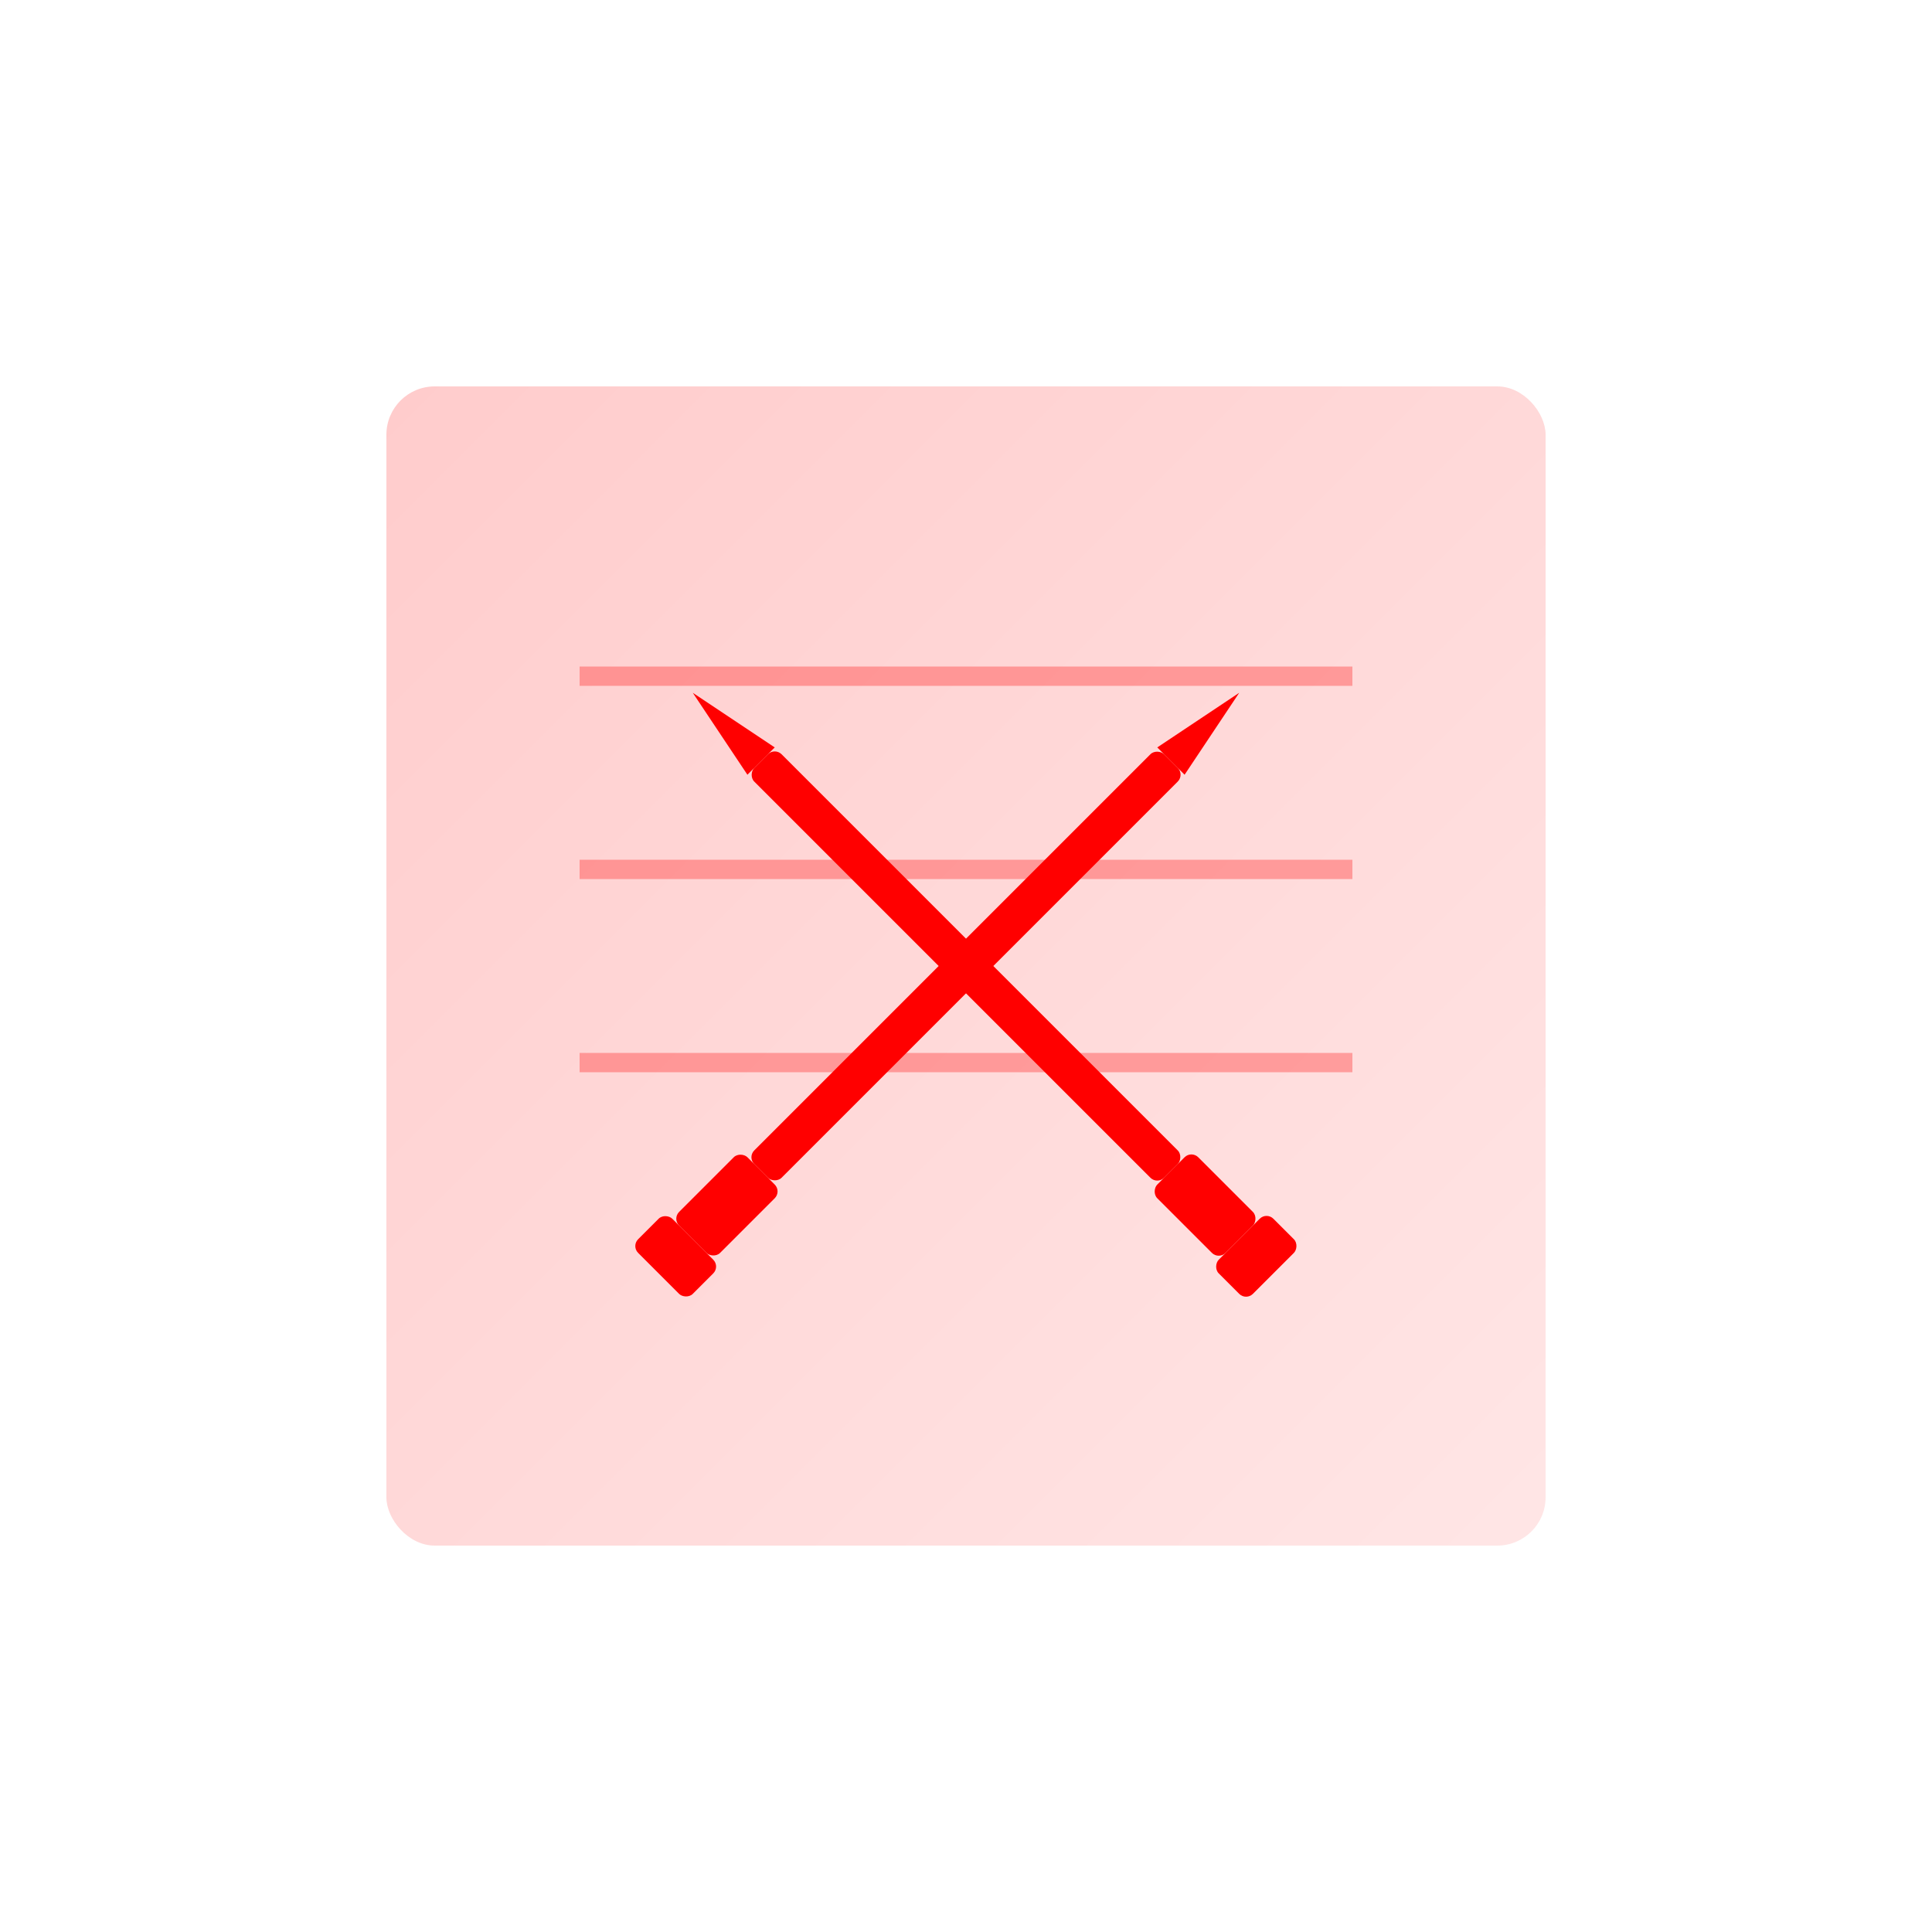 <svg xmlns="http://www.w3.org/2000/svg" viewBox="0 0 200 200">
  <defs>
    <linearGradient id="paperGradient" x1="0%" y1="0%" x2="100%" y2="100%">
      <stop offset="0%" style="stop-color:#FF0000;stop-opacity:0.2"/>
      <stop offset="100%" style="stop-color:#FF0000;stop-opacity:0.1"/>
    </linearGradient>
  </defs>
  <!-- 纸张背景 -->
  <rect x="40" y="40" width="120" height="120" fill="url(#paperGradient)" rx="5" ry="5"/>
  <!-- 纸张装饰线 -->
  <line x1="60" y1="70" x2="140" y2="70" stroke="#FF0000" stroke-width="2" opacity="0.3"/>
  <line x1="60" y1="90" x2="140" y2="90" stroke="#FF0000" stroke-width="2" opacity="0.3"/>
  <line x1="60" y1="110" x2="140" y2="110" stroke="#FF0000" stroke-width="2" opacity="0.3"/>
  <!-- 交叉的长剑 -->
  <g fill="#FF0000" transform="rotate(90, 100, 100)">
    <!-- 第一把剑 -->
    <g transform="rotate(135, 100, 100)">
      <!-- 剑身 -->
      <rect x="70" y="98" width="60" height="4" rx="1"/>
      <!-- 剑尖 -->
      <path d="M130 98 L140 100 L130 102 Z"/>
      <!-- 剑柄 -->
      <rect x="60" y="97" width="10" height="6" rx="1"/>
      <rect x="55" y="96" width="5" height="8" rx="1"/>
    </g>
    <!-- 第二把剑 -->
    <g transform="rotate(225, 100, 100)">
      <!-- 剑身 -->
      <rect x="70" y="98" width="60" height="4" rx="1"/>
      <!-- 剑尖 -->
      <path d="M130 98 L140 100 L130 102 Z"/>
      <!-- 剑柄 -->
      <rect x="60" y="97" width="10" height="6" rx="1"/>
      <rect x="55" y="96" width="5" height="8" rx="1"/>
    </g>
  </g>
</svg>